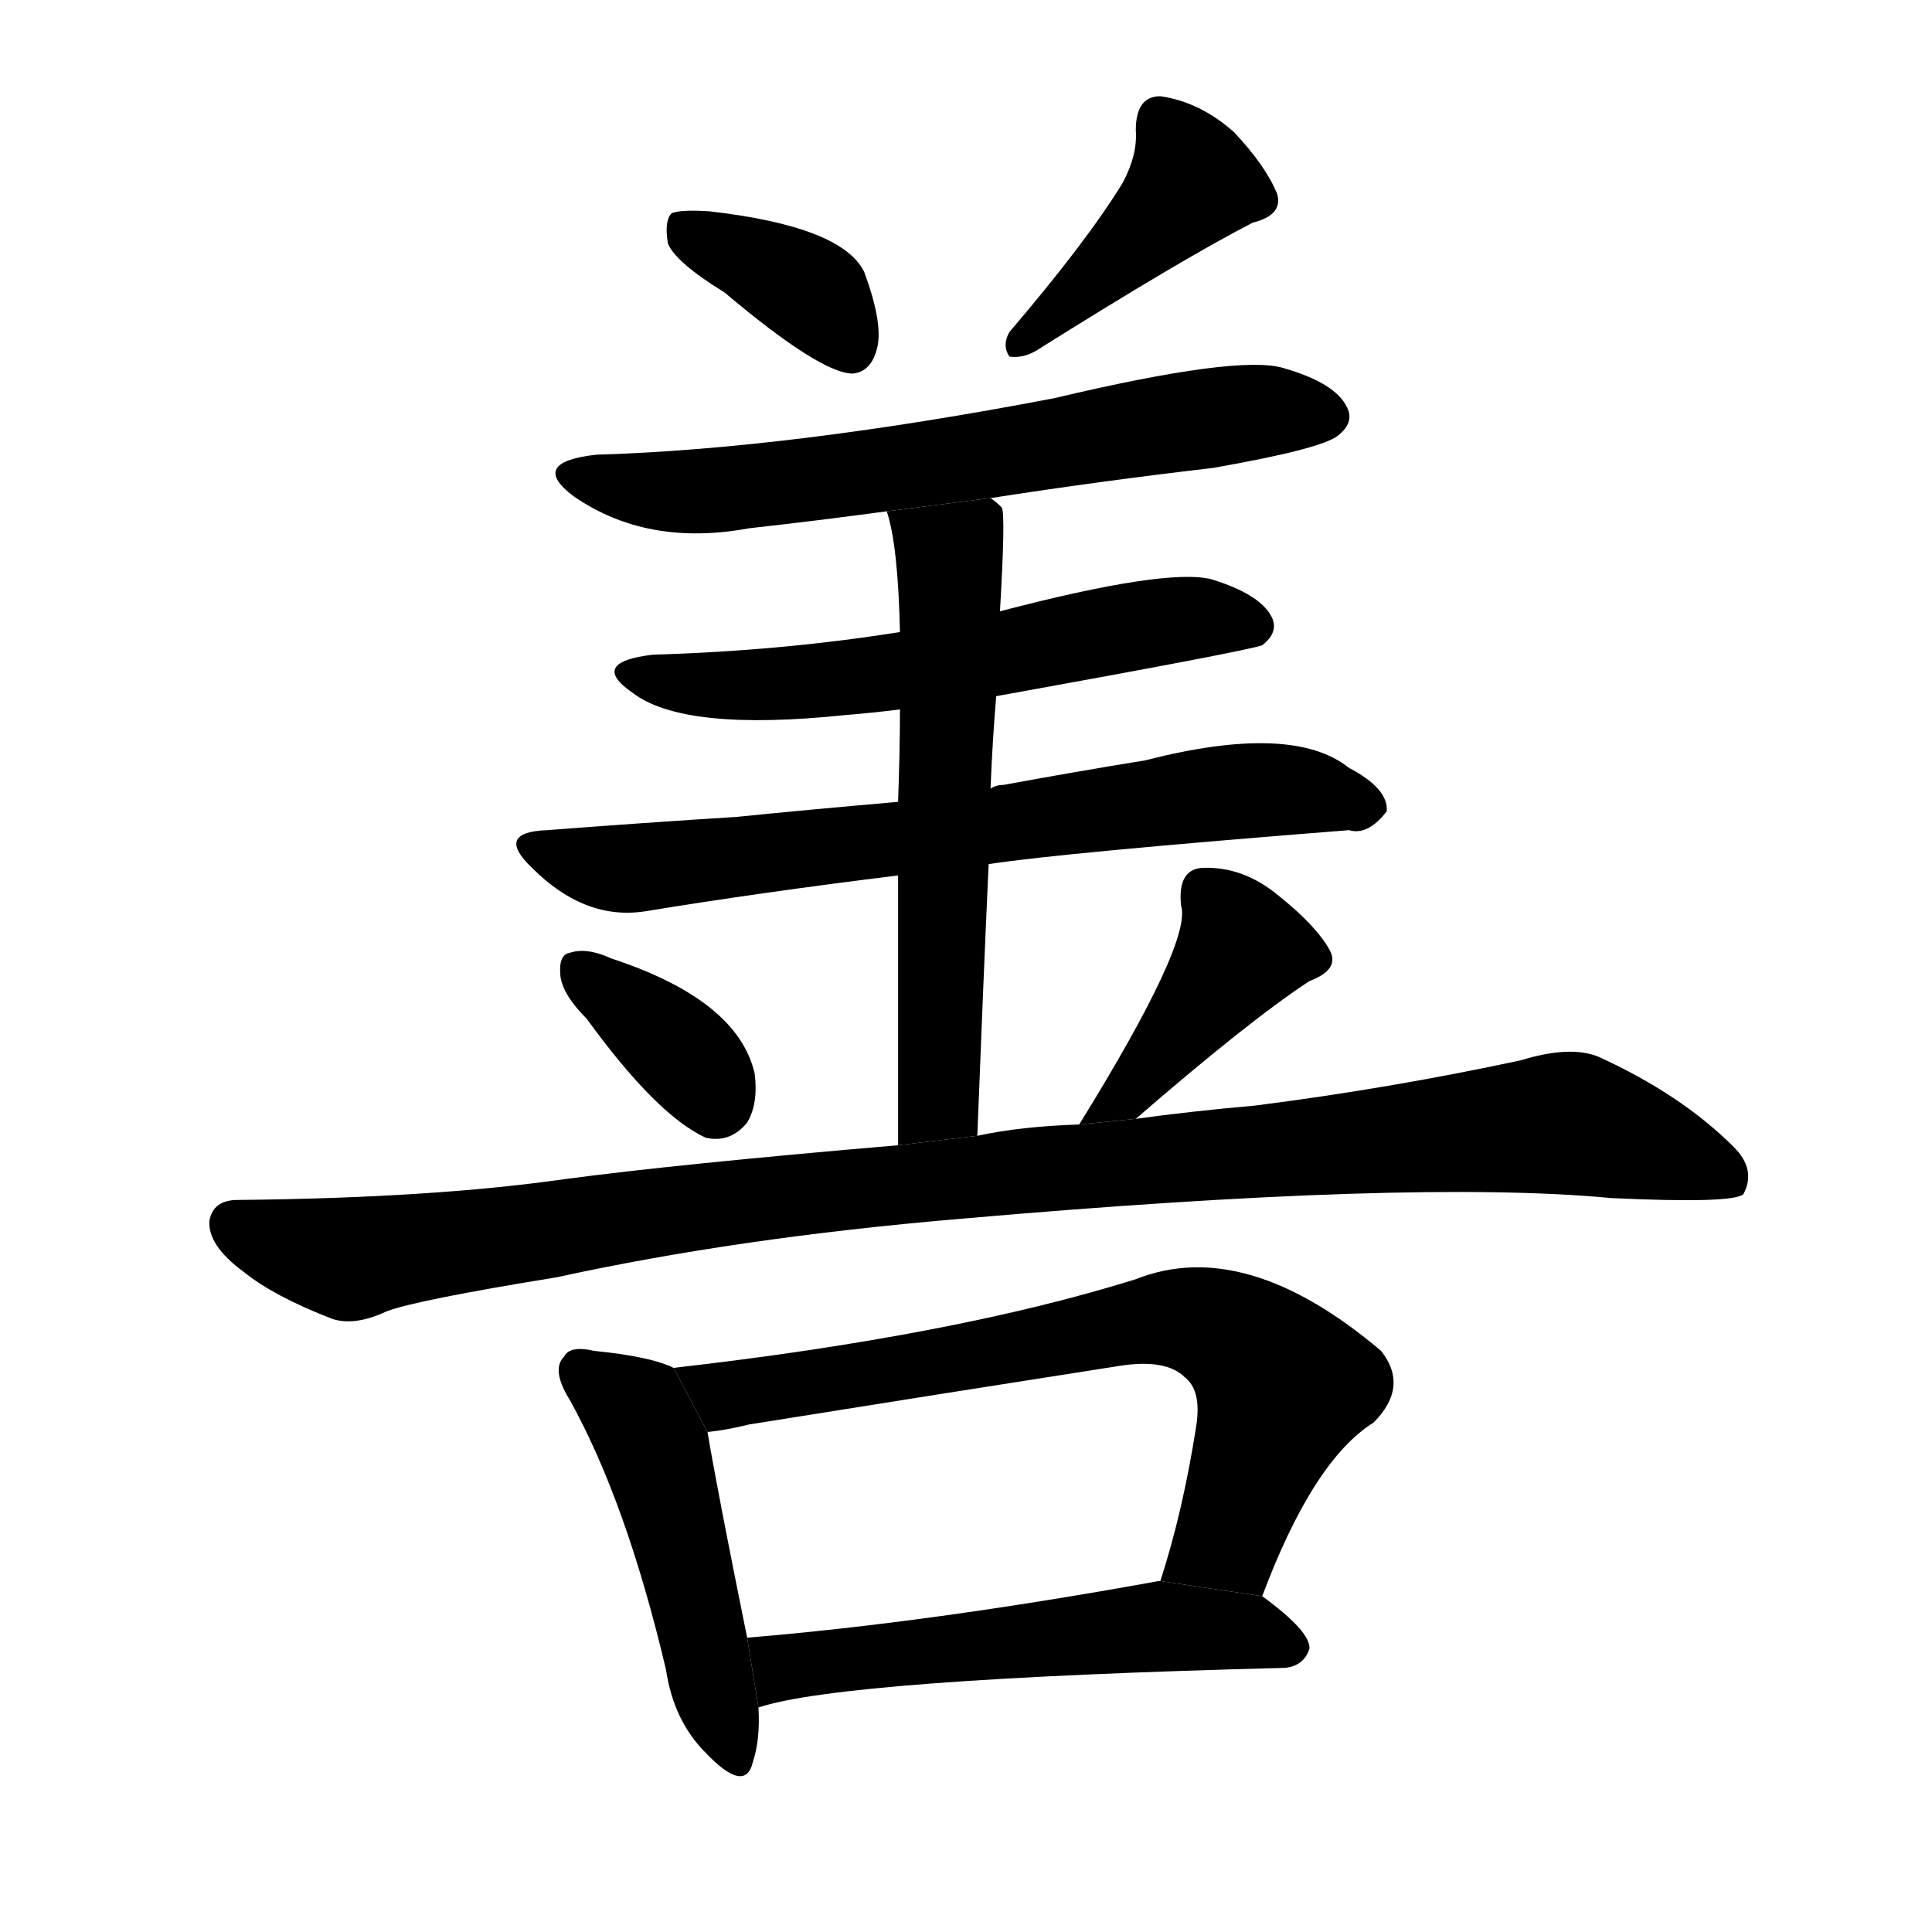 <svg version="1.1" viewBox="0 0 1024 1024" xmlns="http://www.w3.org/2000/svg">
  <g stroke="black" stroke-dasharray="1,1" stroke-width="1" transform="scale(4, 4)">
  </g>
  <g transform="scale(1, -1) translate(0, -900)">
    <style type="text/css">
      
        @keyframes keyframes0 {
          from {
            stroke: blue;
            stroke-dashoffset: 371;
            stroke-width: 128;
          }
          55% {
            animation-timing-function: step-end;
            stroke: blue;
            stroke-dashoffset: 0;
            stroke-width: 128;
          }
          to {
            stroke: black;
            stroke-width: 1024;
          }
        }
        #make-me-a-hanzi-animation-0 {
          animation: keyframes0 0.552s both;
          animation-delay: 0s;
          animation-timing-function: linear;
        }
      
        @keyframes keyframes1 {
          from {
            stroke: blue;
            stroke-dashoffset: 416;
            stroke-width: 128;
          }
          58% {
            animation-timing-function: step-end;
            stroke: blue;
            stroke-dashoffset: 0;
            stroke-width: 128;
          }
          to {
            stroke: black;
            stroke-width: 1024;
          }
        }
        #make-me-a-hanzi-animation-1 {
          animation: keyframes1 0.589s both;
          animation-delay: 0.552s;
          animation-timing-function: linear;
        }
      
        @keyframes keyframes2 {
          from {
            stroke: blue;
            stroke-dashoffset: 653;
            stroke-width: 128;
          }
          68% {
            animation-timing-function: step-end;
            stroke: blue;
            stroke-dashoffset: 0;
            stroke-width: 128;
          }
          to {
            stroke: black;
            stroke-width: 1024;
          }
        }
        #make-me-a-hanzi-animation-2 {
          animation: keyframes2 0.781s both;
          animation-delay: 1.14s;
          animation-timing-function: linear;
        }
      
        @keyframes keyframes3 {
          from {
            stroke: blue;
            stroke-dashoffset: 586;
            stroke-width: 128;
          }
          66% {
            animation-timing-function: step-end;
            stroke: blue;
            stroke-dashoffset: 0;
            stroke-width: 128;
          }
          to {
            stroke: black;
            stroke-width: 1024;
          }
        }
        #make-me-a-hanzi-animation-3 {
          animation: keyframes3 0.727s both;
          animation-delay: 1.922s;
          animation-timing-function: linear;
        }
      
        @keyframes keyframes4 {
          from {
            stroke: blue;
            stroke-dashoffset: 701;
            stroke-width: 128;
          }
          70% {
            animation-timing-function: step-end;
            stroke: blue;
            stroke-dashoffset: 0;
            stroke-width: 128;
          }
          to {
            stroke: black;
            stroke-width: 1024;
          }
        }
        #make-me-a-hanzi-animation-4 {
          animation: keyframes4 0.82s both;
          animation-delay: 2.649s;
          animation-timing-function: linear;
        }
      
        @keyframes keyframes5 {
          from {
            stroke: blue;
            stroke-dashoffset: 598;
            stroke-width: 128;
          }
          66% {
            animation-timing-function: step-end;
            stroke: blue;
            stroke-dashoffset: 0;
            stroke-width: 128;
          }
          to {
            stroke: black;
            stroke-width: 1024;
          }
        }
        #make-me-a-hanzi-animation-5 {
          animation: keyframes5 0.737s both;
          animation-delay: 3.469s;
          animation-timing-function: linear;
        }
      
        @keyframes keyframes6 {
          from {
            stroke: blue;
            stroke-dashoffset: 356;
            stroke-width: 128;
          }
          54% {
            animation-timing-function: step-end;
            stroke: blue;
            stroke-dashoffset: 0;
            stroke-width: 128;
          }
          to {
            stroke: black;
            stroke-width: 1024;
          }
        }
        #make-me-a-hanzi-animation-6 {
          animation: keyframes6 0.54s both;
          animation-delay: 4.206s;
          animation-timing-function: linear;
        }
      
        @keyframes keyframes7 {
          from {
            stroke: blue;
            stroke-dashoffset: 395;
            stroke-width: 128;
          }
          56% {
            animation-timing-function: step-end;
            stroke: blue;
            stroke-dashoffset: 0;
            stroke-width: 128;
          }
          to {
            stroke: black;
            stroke-width: 1024;
          }
        }
        #make-me-a-hanzi-animation-7 {
          animation: keyframes7 0.571s both;
          animation-delay: 4.746s;
          animation-timing-function: linear;
        }
      
        @keyframes keyframes8 {
          from {
            stroke: blue;
            stroke-dashoffset: 1063;
            stroke-width: 128;
          }
          78% {
            animation-timing-function: step-end;
            stroke: blue;
            stroke-dashoffset: 0;
            stroke-width: 128;
          }
          to {
            stroke: black;
            stroke-width: 1024;
          }
        }
        #make-me-a-hanzi-animation-8 {
          animation: keyframes8 1.115s both;
          animation-delay: 5.317s;
          animation-timing-function: linear;
        }
      
        @keyframes keyframes9 {
          from {
            stroke: blue;
            stroke-dashoffset: 480;
            stroke-width: 128;
          }
          61% {
            animation-timing-function: step-end;
            stroke: blue;
            stroke-dashoffset: 0;
            stroke-width: 128;
          }
          to {
            stroke: black;
            stroke-width: 1024;
          }
        }
        #make-me-a-hanzi-animation-9 {
          animation: keyframes9 0.641s both;
          animation-delay: 6.432s;
          animation-timing-function: linear;
        }
      
        @keyframes keyframes10 {
          from {
            stroke: blue;
            stroke-dashoffset: 707;
            stroke-width: 128;
          }
          70% {
            animation-timing-function: step-end;
            stroke: blue;
            stroke-dashoffset: 0;
            stroke-width: 128;
          }
          to {
            stroke: black;
            stroke-width: 1024;
          }
        }
        #make-me-a-hanzi-animation-10 {
          animation: keyframes10 0.825s both;
          animation-delay: 7.073s;
          animation-timing-function: linear;
        }
      
        @keyframes keyframes11 {
          from {
            stroke: blue;
            stroke-dashoffset: 547;
            stroke-width: 128;
          }
          64% {
            animation-timing-function: step-end;
            stroke: blue;
            stroke-dashoffset: 0;
            stroke-width: 128;
          }
          to {
            stroke: black;
            stroke-width: 1024;
          }
        }
        #make-me-a-hanzi-animation-11 {
          animation: keyframes11 0.695s both;
          animation-delay: 7.898s;
          animation-timing-function: linear;
        }
      
    </style>
    
      <path d="M 384 745 Q 435 702 452 702 Q 462 703 465 716 Q 468 729 458 756 Q 446 780 376 788 Q 361 789 356 787 Q 352 783 354 771 Q 358 761 384 745 Z" fill="black"></path>
    
      <path d="M 595 803 Q 576 772 535 724 Q 531 717 535 711 Q 542 710 549 714 Q 627 763 664 782 Q 680 786 677 797 Q 671 812 654 830 Q 636 846 615 849 Q 602 849 602 831 Q 603 818 595 803 Z" fill="black"></path>
    
      <path d="M 525 636 Q 583 645 643 652 Q 700 662 709 669 Q 718 676 714 684 Q 708 697 680 705 Q 656 712 559 689 Q 418 662 316 659 Q 280 655 304 637 Q 343 610 397 620 Q 433 624 470 629 L 525 636 Z" fill="black"></path>
    
      <path d="M 528 531 Q 661 555 669 558 Q 678 565 674 573 Q 668 585 642 593 Q 618 599 530 576 L 477 565 Q 414 555 346 553 Q 312 549 335 533 Q 362 512 448 521 Q 461 522 477 524 L 528 531 Z" fill="black"></path>
    
      <path d="M 524 442 Q 563 448 715 460 Q 725 457 735 470 Q 736 482 715 493 Q 685 517 607 497 Q 570 491 532 484 Q 528 484 525 482 L 476 475 Q 430 471 390 467 Q 342 464 290 460 Q 262 459 282 440 Q 310 412 342 417 Q 403 427 476 436 L 524 442 Z" fill="black"></path>
    
      <path d="M 518 298 Q 521 376 524 442 L 525 482 Q 526 507 528 531 L 530 576 Q 533 627 531 631 Q 528 634 525 636 L 470 629 Q 476 611 477 565 L 477 524 Q 477 503 476 475 L 476 436 Q 476 378 476 293 L 518 298 Z" fill="black"></path>
    
      <path d="M 311 360 Q 348 309 374 297 Q 387 294 396 305 Q 402 315 400 331 Q 391 370 324 392 Q 311 398 302 395 Q 296 394 297 383 Q 298 373 311 360 Z" fill="black"></path>
    
      <path d="M 602 307 Q 662 359 694 380 Q 710 386 705 396 Q 698 409 678 425 Q 659 441 637 440 Q 624 439 626 420 Q 632 401 572 304 L 602 307 Z" fill="black"></path>
    
      <path d="M 509 254 Q 749 275 854 265 Q 918 262 924 267 Q 931 280 919 292 Q 891 320 847 340 Q 832 346 806 338 Q 736 323 665 314 Q 631 311 602 307 L 572 304 Q 541 303 518 298 L 476 293 Q 359 283 299 275 Q 229 265 126 264 Q 113 264 111 253 Q 110 240 129 226 Q 145 213 176 201 Q 188 197 205 205 Q 221 211 295 223 Q 391 244 509 254 Z" fill="black"></path>
    
      <path d="M 357 175 Q 345 181 315 184 Q 302 187 299 181 Q 292 174 302 158 Q 332 104 353 15 Q 357 -12 374 -29 Q 395 -51 399 -34 Q 403 -22 402 -5 L 396 32 Q 380 111 375 141 L 357 175 Z" fill="black"></path>
    
      <path d="M 669 54 Q 696 126 728 146 Q 747 165 732 184 Q 660 245 602 222 Q 506 192 357 175 L 375 141 Q 385 142 397 145 Q 497 161 593 176 Q 618 180 628 170 Q 637 163 634 144 Q 627 99 615 62 L 669 54 Z" fill="black"></path>
    
      <path d="M 402 -5 Q 447 10 681 16 Q 691 17 694 26 Q 695 35 669 54 L 615 62 L 614 62 Q 493 40 396 32 L 402 -5 Z" fill="black"></path>
    
    
      <clipPath id="make-me-a-hanzi-clip-0">
        <path d="M 384 745 Q 435 702 452 702 Q 462 703 465 716 Q 468 729 458 756 Q 446 780 376 788 Q 361 789 356 787 Q 352 783 354 771 Q 358 761 384 745 Z"></path>
      </clipPath>
      <path clip-path="url(#make-me-a-hanzi-clip-0)" d="M 361 781 L 433 743 L 451 715" fill="none" id="make-me-a-hanzi-animation-0" stroke-dasharray="243 486" stroke-linecap="round"></path>
    
      <clipPath id="make-me-a-hanzi-clip-1">
        <path d="M 595 803 Q 576 772 535 724 Q 531 717 535 711 Q 542 710 549 714 Q 627 763 664 782 Q 680 786 677 797 Q 671 812 654 830 Q 636 846 615 849 Q 602 849 602 831 Q 603 818 595 803 Z"></path>
      </clipPath>
      <path clip-path="url(#make-me-a-hanzi-clip-1)" d="M 616 835 L 632 804 L 541 718" fill="none" id="make-me-a-hanzi-animation-1" stroke-dasharray="288 576" stroke-linecap="round"></path>
    
      <clipPath id="make-me-a-hanzi-clip-2">
        <path d="M 525 636 Q 583 645 643 652 Q 700 662 709 669 Q 718 676 714 684 Q 708 697 680 705 Q 656 712 559 689 Q 418 662 316 659 Q 280 655 304 637 Q 343 610 397 620 Q 433 624 470 629 L 525 636 Z"></path>
      </clipPath>
      <path clip-path="url(#make-me-a-hanzi-clip-2)" d="M 308 649 L 331 641 L 385 640 L 659 681 L 701 680" fill="none" id="make-me-a-hanzi-animation-2" stroke-dasharray="525 1050" stroke-linecap="round"></path>
    
      <clipPath id="make-me-a-hanzi-clip-3">
        <path d="M 528 531 Q 661 555 669 558 Q 678 565 674 573 Q 668 585 642 593 Q 618 599 530 576 L 477 565 Q 414 555 346 553 Q 312 549 335 533 Q 362 512 448 521 Q 461 522 477 524 L 528 531 Z"></path>
      </clipPath>
      <path clip-path="url(#make-me-a-hanzi-clip-3)" d="M 338 544 L 362 537 L 436 538 L 635 573 L 664 568" fill="none" id="make-me-a-hanzi-animation-3" stroke-dasharray="458 916" stroke-linecap="round"></path>
    
      <clipPath id="make-me-a-hanzi-clip-4">
        <path d="M 524 442 Q 563 448 715 460 Q 725 457 735 470 Q 736 482 715 493 Q 685 517 607 497 Q 570 491 532 484 Q 528 484 525 482 L 476 475 Q 430 471 390 467 Q 342 464 290 460 Q 262 459 282 440 Q 310 412 342 417 Q 403 427 476 436 L 524 442 Z"></path>
      </clipPath>
      <path clip-path="url(#make-me-a-hanzi-clip-4)" d="M 284 451 L 334 440 L 642 480 L 692 481 L 724 472" fill="none" id="make-me-a-hanzi-animation-4" stroke-dasharray="573 1146" stroke-linecap="round"></path>
    
      <clipPath id="make-me-a-hanzi-clip-5">
        <path d="M 518 298 Q 521 376 524 442 L 525 482 Q 526 507 528 531 L 530 576 Q 533 627 531 631 Q 528 634 525 636 L 470 629 Q 476 611 477 565 L 477 524 Q 477 503 476 475 L 476 436 Q 476 378 476 293 L 518 298 Z"></path>
      </clipPath>
      <path clip-path="url(#make-me-a-hanzi-clip-5)" d="M 477 626 L 503 604 L 504 589 L 497 317 L 482 302" fill="none" id="make-me-a-hanzi-animation-5" stroke-dasharray="470 940" stroke-linecap="round"></path>
    
      <clipPath id="make-me-a-hanzi-clip-6">
        <path d="M 311 360 Q 348 309 374 297 Q 387 294 396 305 Q 402 315 400 331 Q 391 370 324 392 Q 311 398 302 395 Q 296 394 297 383 Q 298 373 311 360 Z"></path>
      </clipPath>
      <path clip-path="url(#make-me-a-hanzi-clip-6)" d="M 308 386 L 366 338 L 379 317" fill="none" id="make-me-a-hanzi-animation-6" stroke-dasharray="228 456" stroke-linecap="round"></path>
    
      <clipPath id="make-me-a-hanzi-clip-7">
        <path d="M 602 307 Q 662 359 694 380 Q 710 386 705 396 Q 698 409 678 425 Q 659 441 637 440 Q 624 439 626 420 Q 632 401 572 304 L 602 307 Z"></path>
      </clipPath>
      <path clip-path="url(#make-me-a-hanzi-clip-7)" d="M 694 392 L 658 397 L 593 317" fill="none" id="make-me-a-hanzi-animation-7" stroke-dasharray="267 534" stroke-linecap="round"></path>
    
      <clipPath id="make-me-a-hanzi-clip-8">
        <path d="M 509 254 Q 749 275 854 265 Q 918 262 924 267 Q 931 280 919 292 Q 891 320 847 340 Q 832 346 806 338 Q 736 323 665 314 Q 631 311 602 307 L 572 304 Q 541 303 518 298 L 476 293 Q 359 283 299 275 Q 229 265 126 264 Q 113 264 111 253 Q 110 240 129 226 Q 145 213 176 201 Q 188 197 205 205 Q 221 211 295 223 Q 391 244 509 254 Z"></path>
      </clipPath>
      <path clip-path="url(#make-me-a-hanzi-clip-8)" d="M 124 251 L 187 233 L 432 268 L 830 305 L 919 275" fill="none" id="make-me-a-hanzi-animation-8" stroke-dasharray="935 1870" stroke-linecap="round"></path>
    
      <clipPath id="make-me-a-hanzi-clip-9">
        <path d="M 357 175 Q 345 181 315 184 Q 302 187 299 181 Q 292 174 302 158 Q 332 104 353 15 Q 357 -12 374 -29 Q 395 -51 399 -34 Q 403 -22 402 -5 L 396 32 Q 380 111 375 141 L 357 175 Z"></path>
      </clipPath>
      <path clip-path="url(#make-me-a-hanzi-clip-9)" d="M 308 173 L 337 152 L 347 131 L 387 -29" fill="none" id="make-me-a-hanzi-animation-9" stroke-dasharray="352 704" stroke-linecap="round"></path>
    
      <clipPath id="make-me-a-hanzi-clip-10">
        <path d="M 669 54 Q 696 126 728 146 Q 747 165 732 184 Q 660 245 602 222 Q 506 192 357 175 L 375 141 Q 385 142 397 145 Q 497 161 593 176 Q 618 180 628 170 Q 637 163 634 144 Q 627 99 615 62 L 669 54 Z"></path>
      </clipPath>
      <path clip-path="url(#make-me-a-hanzi-clip-10)" d="M 367 173 L 387 161 L 602 199 L 645 197 L 680 166 L 651 85 L 623 67" fill="none" id="make-me-a-hanzi-animation-10" stroke-dasharray="579 1158" stroke-linecap="round"></path>
    
      <clipPath id="make-me-a-hanzi-clip-11">
        <path d="M 402 -5 Q 447 10 681 16 Q 691 17 694 26 Q 695 35 669 54 L 615 62 L 614 62 Q 493 40 396 32 L 402 -5 Z"></path>
      </clipPath>
      <path clip-path="url(#make-me-a-hanzi-clip-11)" d="M 403 2 L 419 17 L 609 38 L 659 36 L 685 27" fill="none" id="make-me-a-hanzi-animation-11" stroke-dasharray="419 838" stroke-linecap="round"></path>
    
  </g>
</svg>
